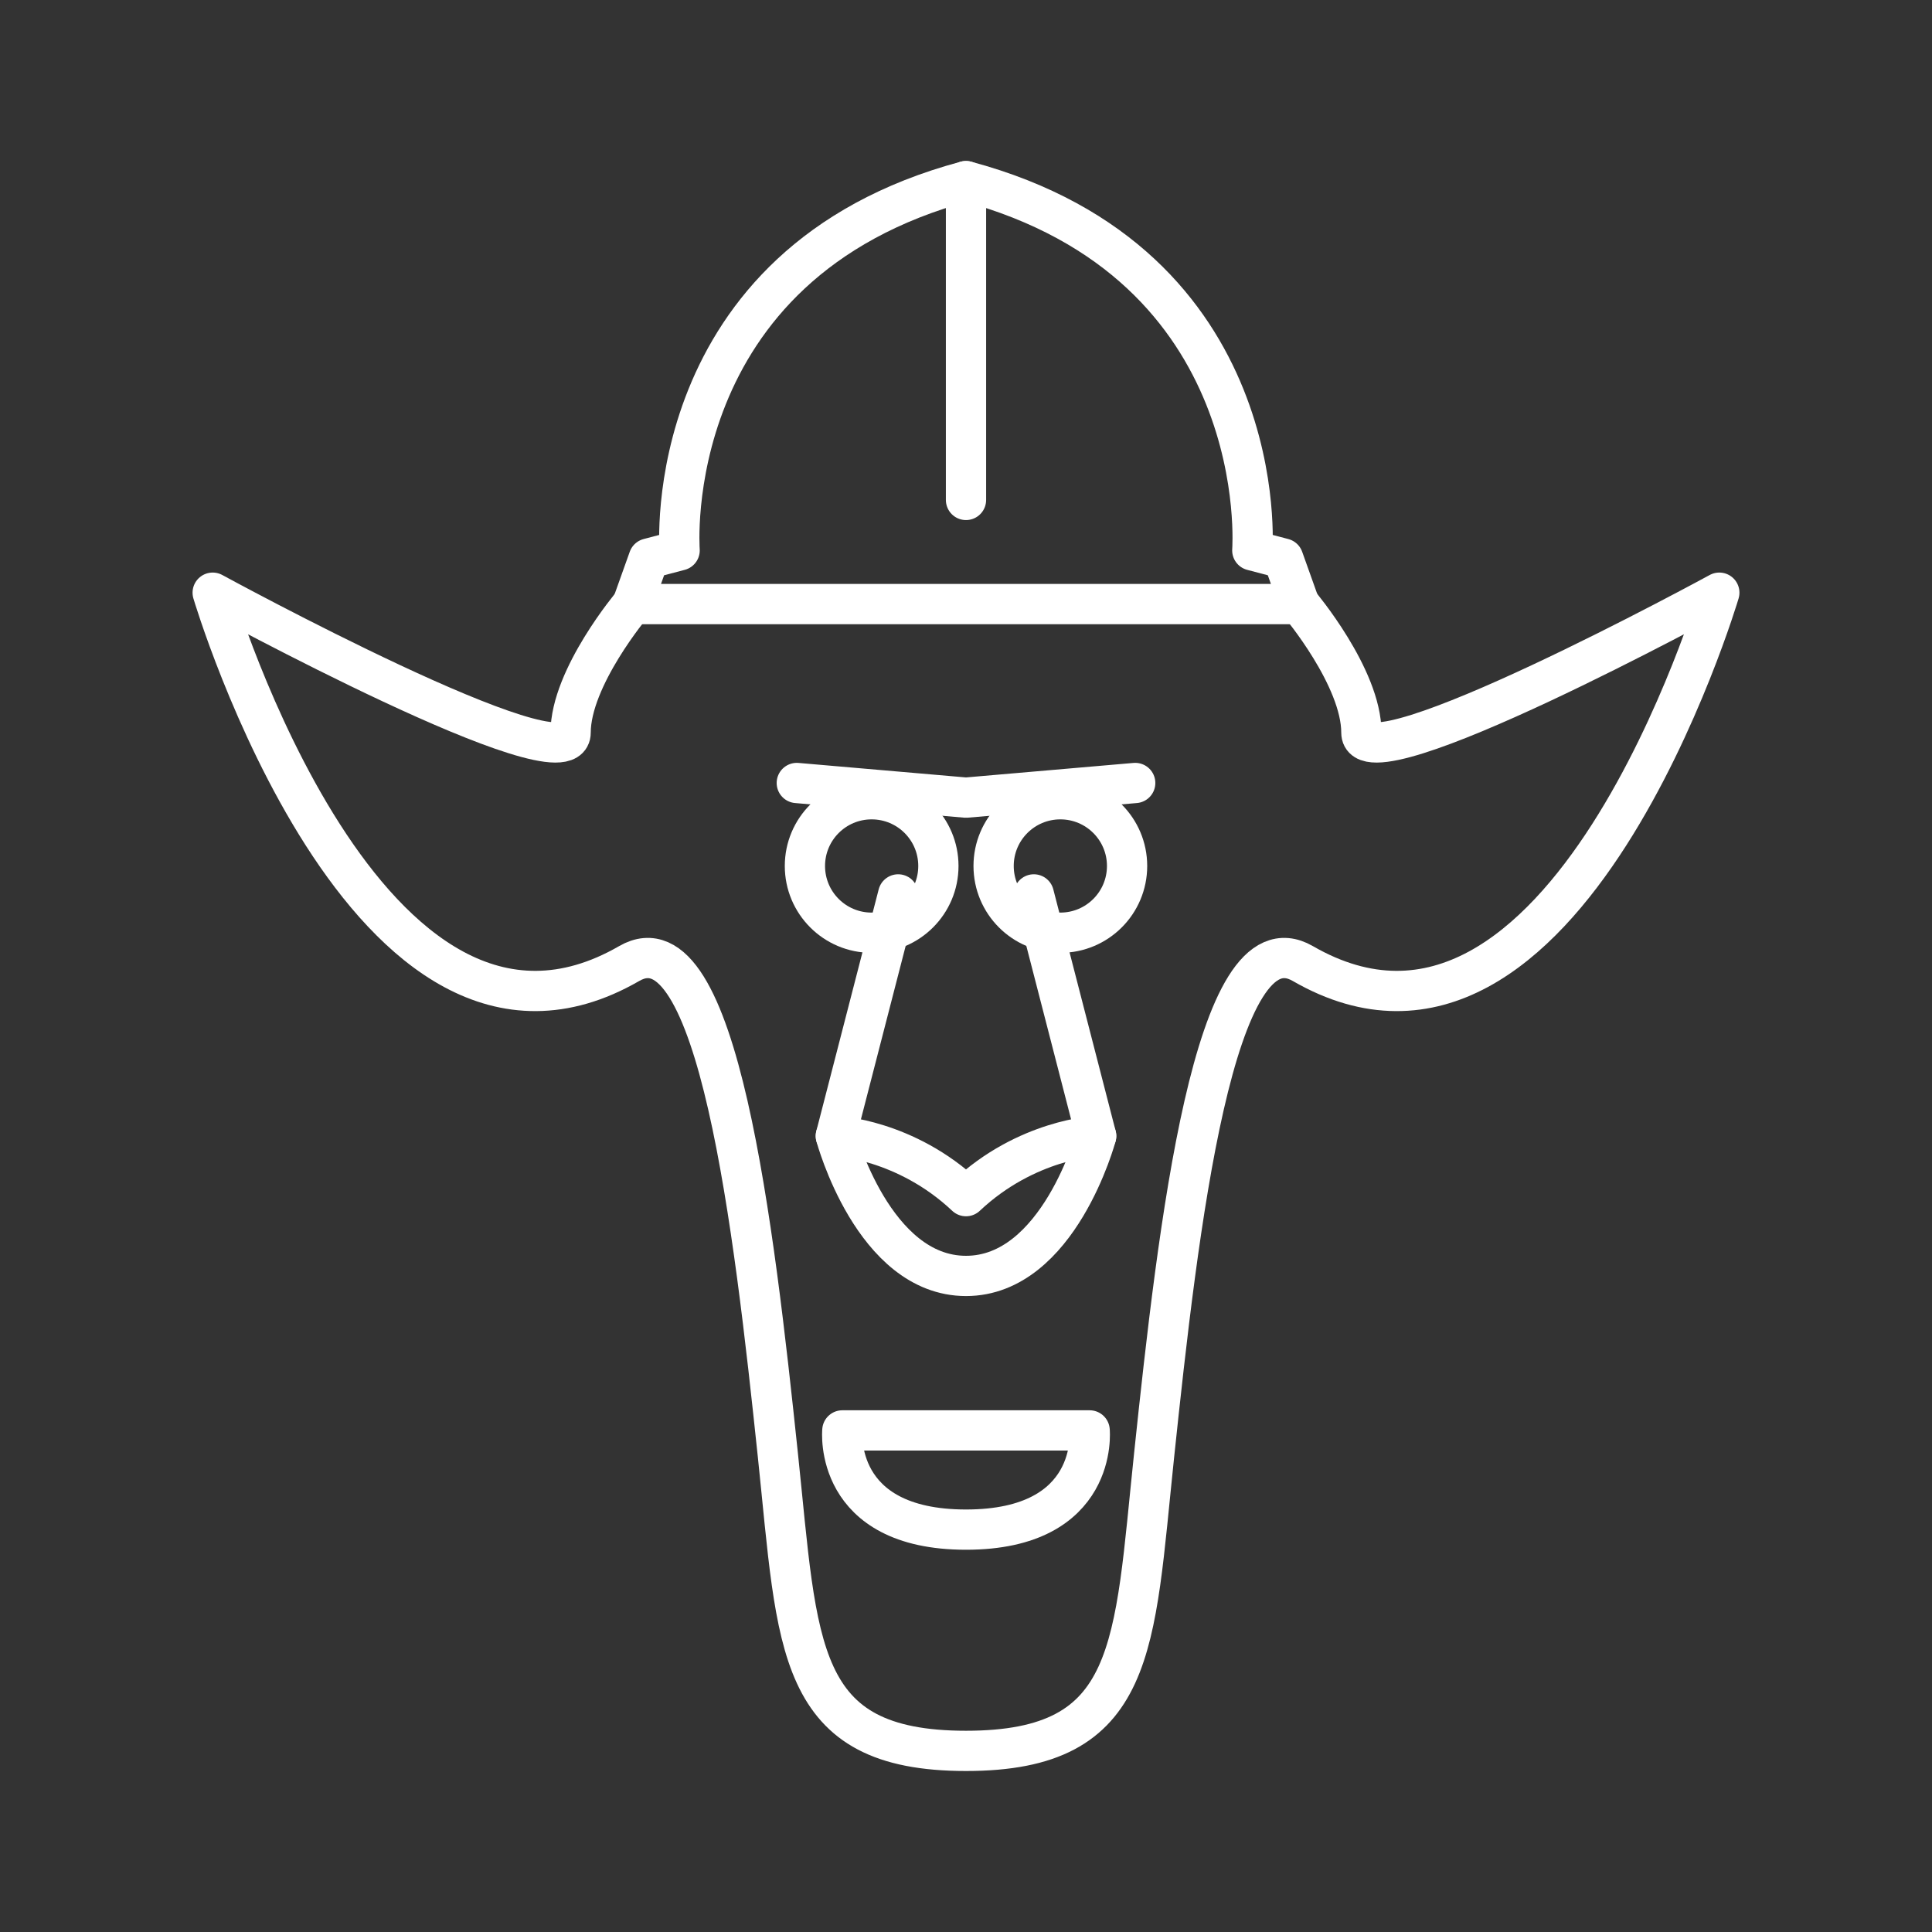 <?xml version="1.0" encoding="UTF-8"?><svg id="b" xmlns="http://www.w3.org/2000/svg" viewBox="0 0 48 48"><rect x="0" y="0" width="48" height="48" fill="#333333" stroke="none"/><defs><style>.m{stroke-miterlimit:10;}.m,.n{fill:none;stroke:#fff;}.n{stroke-linecap:round;stroke-linejoin:round;}</style></defs><path id="c" class="n" d="M19.796,19.453l4.204.364,4.204-.364"/><path id="d" class="m" d="M23.314,21.515c0,.916-.742,1.658-1.658,1.658s-1.658-.742-1.658-1.658.742-1.658,1.658-1.658,1.658.742,1.658,1.658ZM24.686,21.515c0,.916.742,1.658,1.658,1.658s1.658-.742,1.658-1.658-.742-1.658-1.658-1.658-1.658.742-1.658,1.658Z"/><path id="e" class="n" d="M22.315,22.221l-1.549,6.003s.93,3.476,3.234,3.476M25.685,22.221l1.549,6.003s-.93,3.476-3.234,3.476"/><path id="f" class="n" d="M20.766,28.223s1.732.078,3.234,1.495c1.502-1.418,3.234-1.495,3.234-1.495"/><path id="g" class="n" d="M24,15.008h-8.287l.404-1.132.768-.202s-.549-7.121,7.114-9.174c7.663,2.053,7.114,9.174,7.114,9.174l.768.202.404,1.132h-8.287Z"/><path id="h" class="n" d="M15.713,15.008s-1.536,1.819-1.536,3.193-8.893-3.476-8.893-3.476c0,0,3.846,12.967,10.348,9.214,2.206-1.274,3.103,6.599,3.694,12.212.503,4.777.417,7.349,4.673,7.349M32.287,15.008s1.536,1.819,1.536,3.193,8.893-3.476,8.893-3.476c0,0-3.846,12.967-10.348,9.214-2.206-1.274-3.103,6.599-3.694,12.212-.503,4.777-.417,7.349-4.673,7.349"/><path id="i" class="n" d="M24,35.538h-3.072s-.242,2.465,3.072,2.465,3.072-2.465,3.072-2.465h-3.072Z"/><path id="j" class="n" d="M24,4.5v7.921"/></svg>